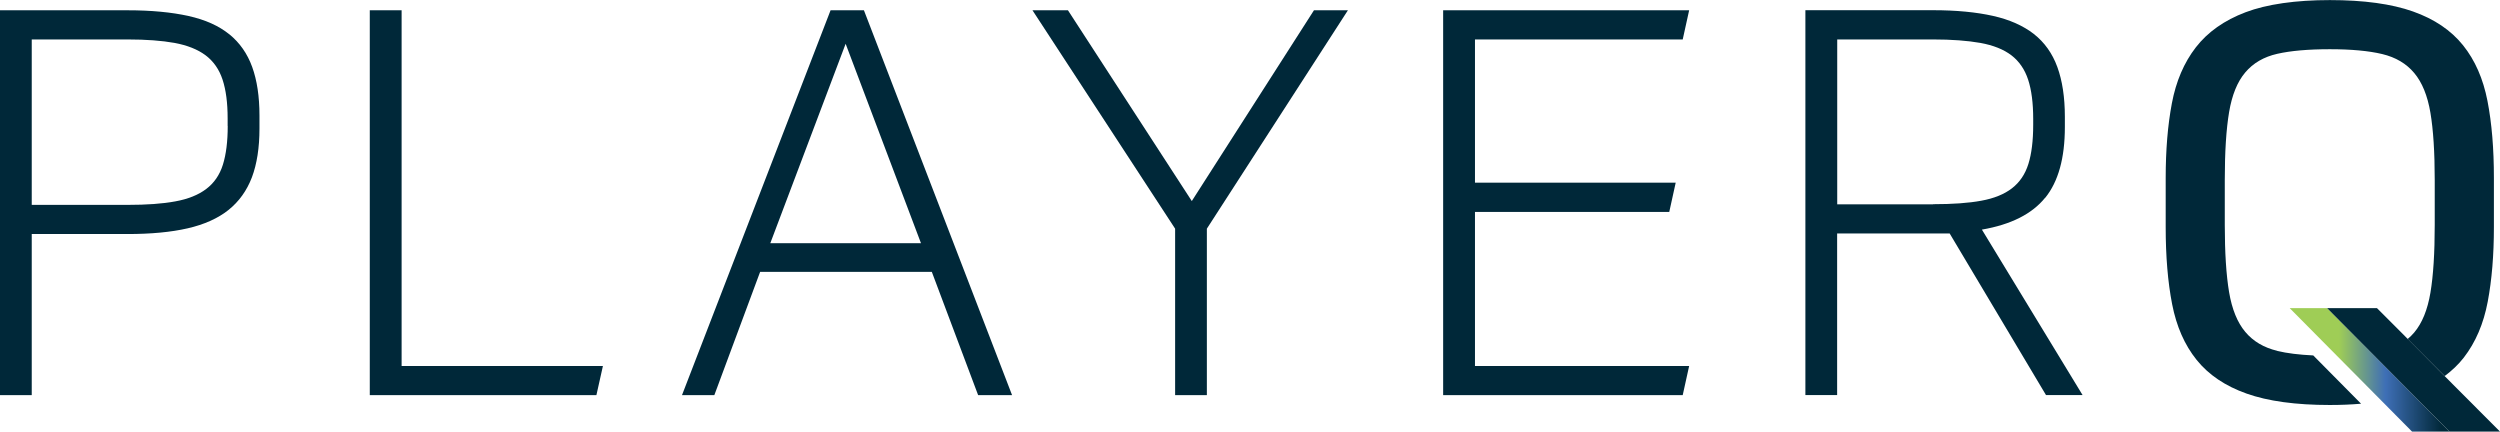 <svg width="307" height="53" viewBox="0 0 307 53" fill="none" xmlns="http://www.w3.org/2000/svg">
<g clip-path="url(#clip0_97_121)">
<path d="M28.162 4.217C26.884 3.174 25.21 2.422 23.141 1.963C21.072 1.503 18.577 1.263 15.667 1.263H0V48.522H3.898V28.739H15.667C18.525 28.739 20.989 28.51 23.037 28.04C25.085 27.57 26.759 26.818 28.058 25.785C29.358 24.741 30.314 23.405 30.938 21.766C31.551 20.127 31.863 18.133 31.863 15.795V14.197C31.863 11.849 31.562 9.865 30.969 8.226C30.377 6.587 29.441 5.251 28.162 4.207V4.217ZM27.965 15.471C27.965 17.371 27.767 18.958 27.372 20.221C26.977 21.484 26.291 22.476 25.324 23.206C24.358 23.937 23.089 24.449 21.519 24.731C19.96 25.023 18.006 25.159 15.667 25.159H3.898V4.844H15.667C17.954 4.844 19.887 4.99 21.447 5.272C23.006 5.564 24.274 6.065 25.252 6.796C26.218 7.527 26.915 8.518 27.331 9.782C27.747 11.045 27.954 12.621 27.954 14.531V15.46L27.965 15.471Z" fill="#002839"/>
<path d="M49.318 1.263H45.409V48.522H73.239L74.039 44.941H49.318V1.263Z" fill="#002839"/>
<path d="M101.994 1.263L83.749 48.522H87.72L93.344 33.385H114.427L120.114 48.522H124.282L106.09 1.263H101.994ZM94.592 29.867L103.844 5.376L113.097 29.867H94.592Z" fill="#002839"/>
<path d="M146.353 24.689L131.144 1.263H126.788L144.305 28.082V48.522H148.203V28.082L165.523 1.263H161.354L146.353 24.689Z" fill="#002839"/>
<path d="M206.638 4.844L207.428 1.263H177.218V48.522H206.638L207.428 44.941H181.127V26.025H204.985L205.776 22.434H181.127V4.844H206.638Z" fill="#002839"/>
<path d="M251.153 24.292C252.765 22.298 253.565 19.407 253.565 15.596V14.333C253.565 11.943 253.253 9.907 252.64 8.226C252.027 6.545 251.06 5.199 249.76 4.176C248.461 3.163 246.787 2.411 244.739 1.952C242.691 1.493 240.238 1.253 237.369 1.253H221.702V48.511H225.6V28.666H239.417L251.247 48.511H255.738L243.377 28.196C246.943 27.58 249.532 26.276 251.143 24.282L251.153 24.292ZM237.379 25.096H225.611V4.844H237.379C239.666 4.844 241.61 4.99 243.201 5.272C244.791 5.564 246.049 6.065 247.006 6.796C247.952 7.527 248.638 8.518 249.054 9.782C249.469 11.045 249.677 12.652 249.677 14.594V15.325C249.677 17.277 249.48 18.874 249.085 20.137C248.69 21.4 248.014 22.392 247.068 23.123C246.122 23.854 244.864 24.365 243.305 24.647C241.745 24.939 239.77 25.075 237.389 25.075L237.379 25.096Z" fill="#002839"/>
<path d="M279.649 43.083C277.996 42.686 276.686 41.914 275.719 40.755C274.752 39.606 274.087 37.978 273.733 35.88C273.38 33.781 273.203 31.026 273.203 27.612V22.1C273.203 18.645 273.38 15.868 273.733 13.769C274.087 11.671 274.742 10.043 275.719 8.894C276.686 7.746 277.996 6.984 279.649 6.608C281.301 6.232 283.453 6.044 286.094 6.044C288.734 6.044 290.886 6.243 292.539 6.639C294.192 7.036 295.502 7.809 296.469 8.967C297.436 10.116 298.101 11.744 298.455 13.842C298.808 15.941 298.985 18.697 298.985 22.11V27.622C298.985 31.078 298.808 33.855 298.455 35.953C298.101 38.051 297.436 39.68 296.469 40.828C296.219 41.12 295.949 41.392 295.658 41.632L300.201 46.183C301.095 45.515 301.896 44.764 302.551 43.918C304.006 42.039 304.983 39.753 305.493 37.049C306.002 34.356 306.251 31.297 306.251 27.894V21.849C306.251 18.269 305.992 15.116 305.461 12.391C304.931 9.667 303.933 7.391 302.457 5.554C300.981 3.716 298.933 2.338 296.313 1.409C293.693 0.48 290.283 0.01 286.104 0.01C281.925 0.01 278.38 0.512 275.76 1.503C273.141 2.495 271.103 3.936 269.648 5.815C268.192 7.694 267.215 9.99 266.706 12.684C266.196 15.387 265.947 18.436 265.947 21.849V27.894C265.947 31.474 266.207 34.627 266.737 37.352C267.267 40.076 268.265 42.352 269.741 44.189C271.217 46.027 273.265 47.405 275.885 48.334C278.505 49.263 281.915 49.733 286.094 49.733C287.466 49.733 288.734 49.68 289.94 49.576L284.067 43.647C282.331 43.563 280.854 43.386 279.649 43.093V43.083Z" fill="#002839"/>
<path d="M285.772 37.842H281.177L296.199 53H300.794L285.772 37.842Z" fill="url(#paint0_linear_97_121)"/>
<path d="M300.201 46.183L295.669 41.621L291.895 37.842H290.419H287.57H285.772L300.794 53H302.675H305.524H307L300.201 46.183Z" fill="#002839"/>
</g>
<defs>
<linearGradient id="paint0_linear_97_121" x1="281.177" y1="45.421" x2="300.794" y2="45.421" gradientUnits="userSpaceOnUse">
<stop offset="0.31" stop-color="#9FCD56"/>
<stop offset="0.6" stop-color="#3E6FB6"/>
<stop offset="0.95" stop-color="#012839"/>
</linearGradient>
<clipPath id="clip0_97_121">
<rect width="307" height="53" fill="white"/>
</clipPath>
</defs>
</svg>
